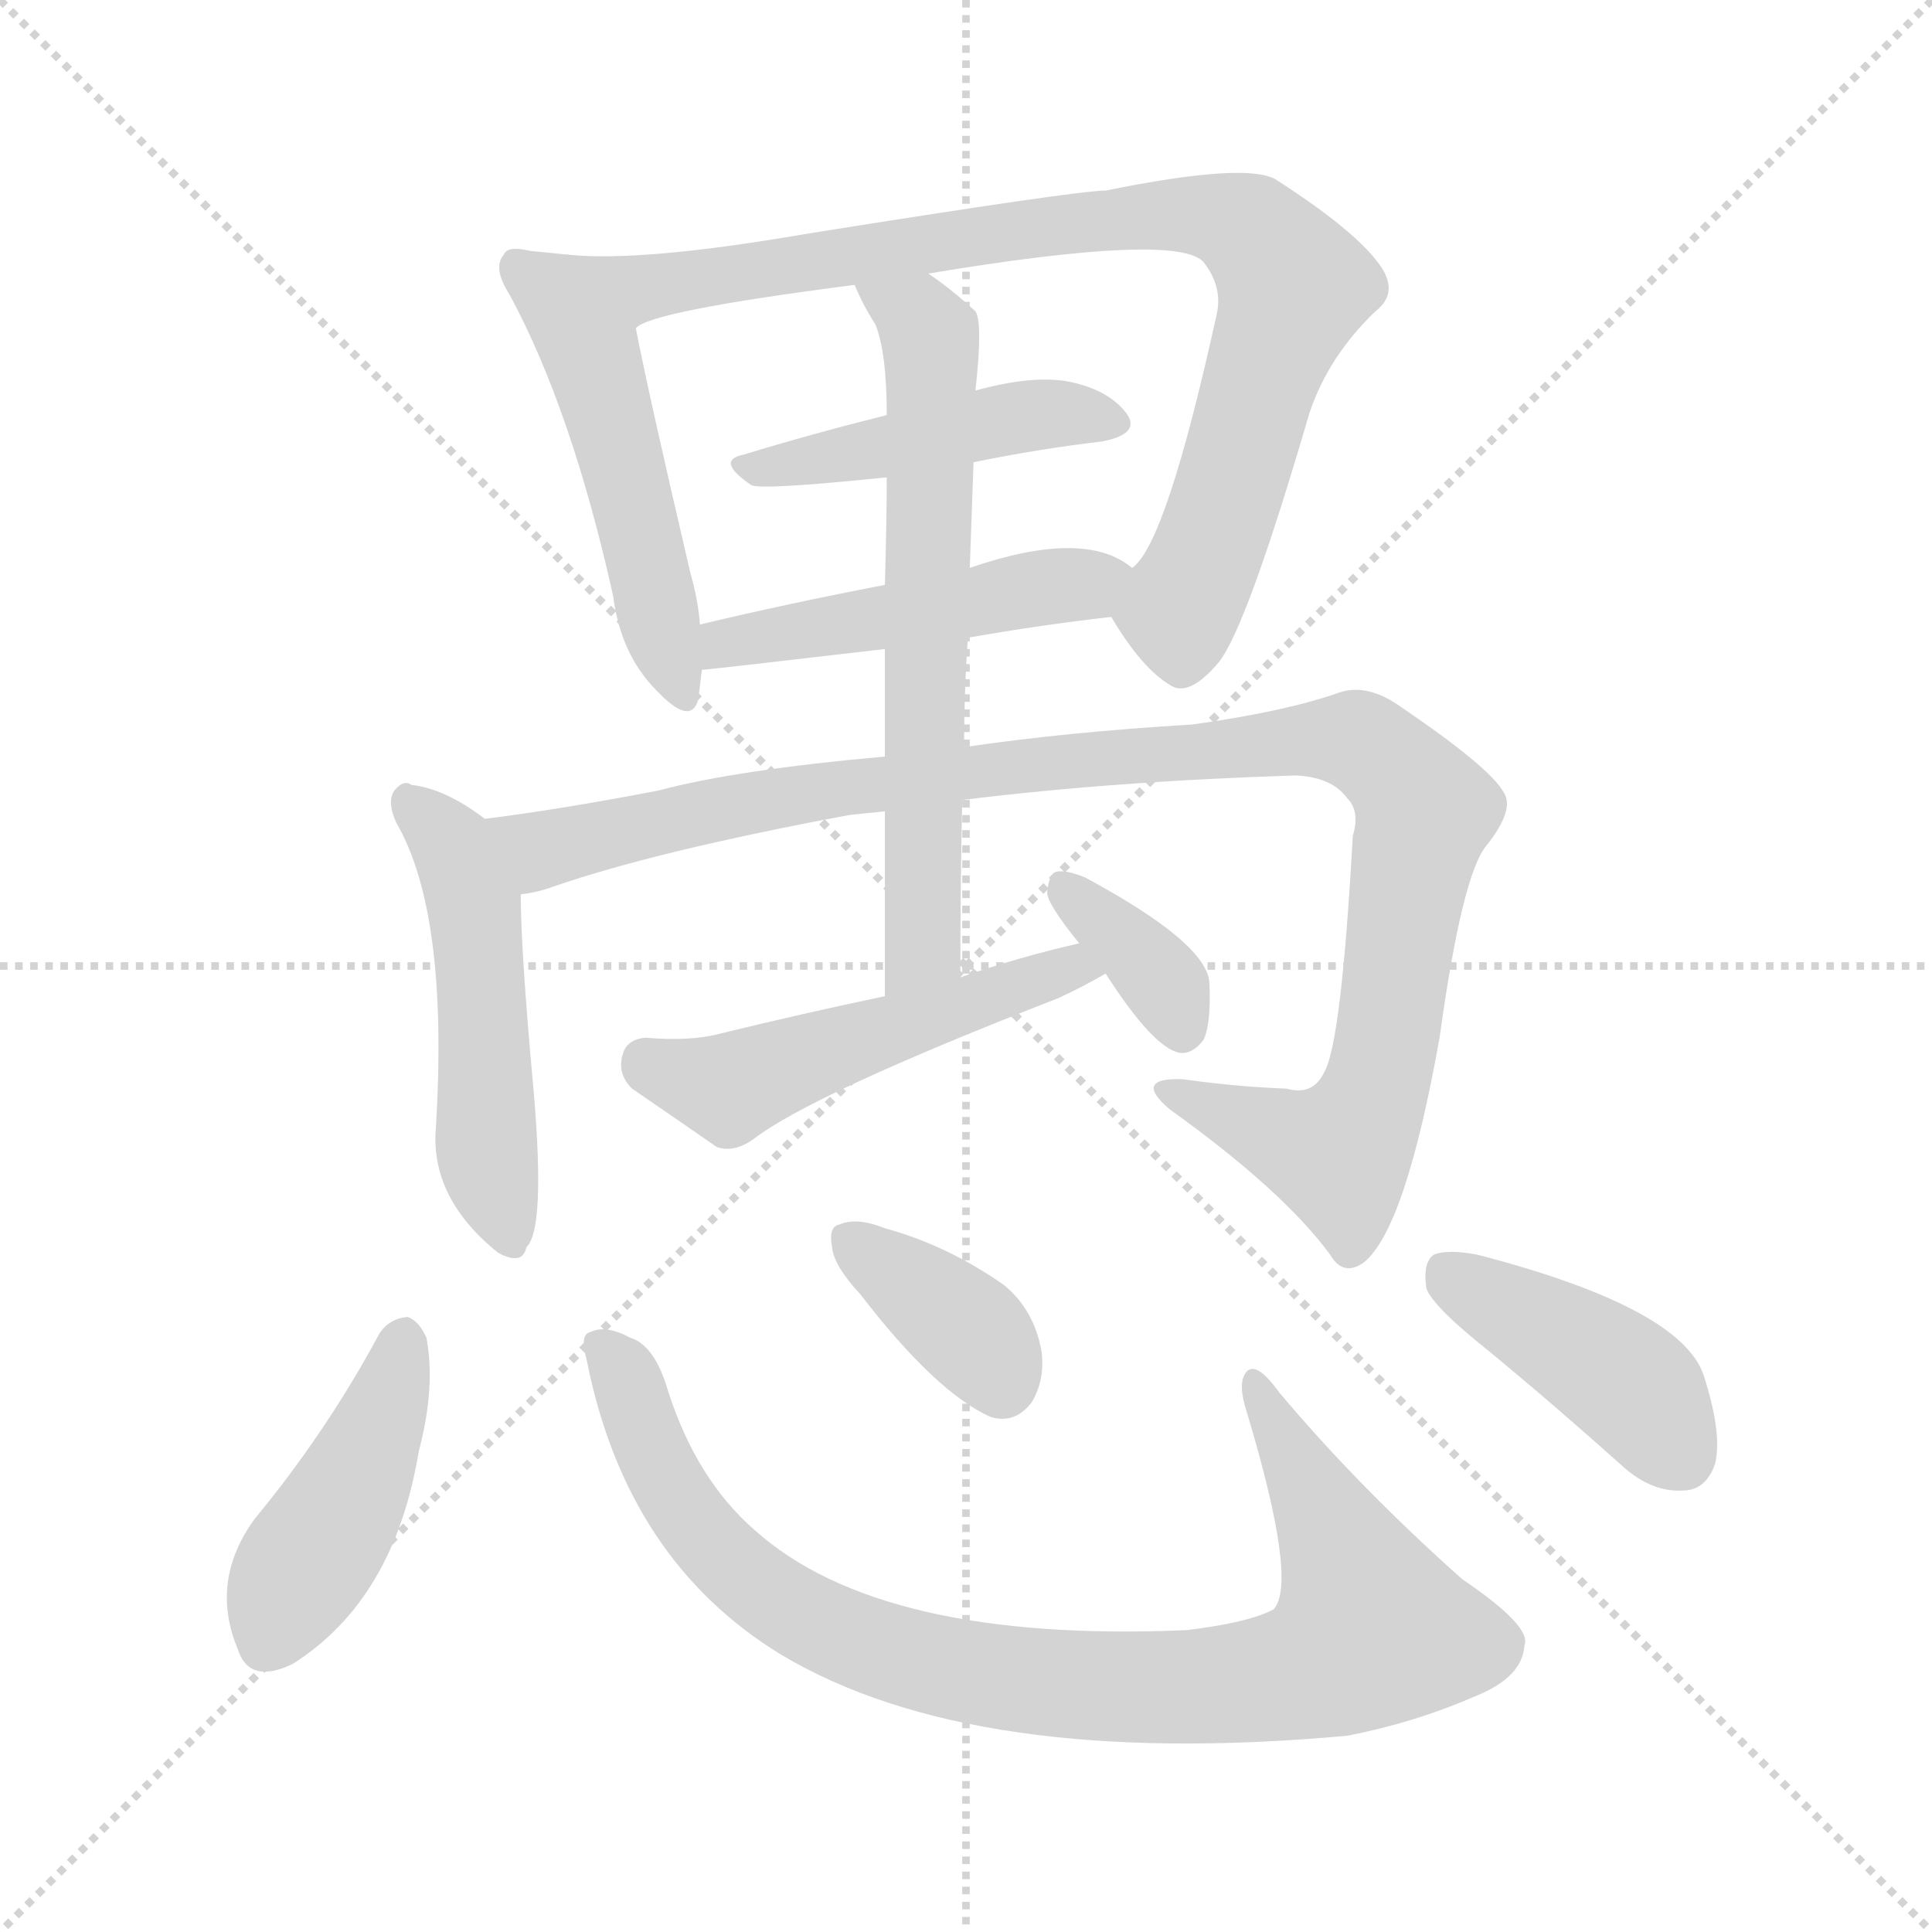 <svg version="1.1" viewBox="0 0 1024 1024" xmlns="http://www.w3.org/2000/svg">
  <g stroke="lightgray" stroke-dasharray="1,1" stroke-width="1" transform="scale(4, 4)">
    <line x1="0" y1="0" x2="256" y2="256"></line>
    <line x1="256" y1="0" x2="0" y2="256"></line>
    <line x1="128" y1="0" x2="128" y2="256"></line>
    <line x1="0" y1="128" x2="256" y2="128"></line>
  </g>
<g transform="scale(1, -1) translate(0, -900)">
   <style type="text/css">
    @keyframes keyframes0 {
      from {
       stroke: blue;
       stroke-dashoffset: 501;
       stroke-width: 128;
       }
       62% {
       animation-timing-function: step-end;
       stroke: blue;
       stroke-dashoffset: 0;
       stroke-width: 128;
       }
       to {
       stroke: black;
       stroke-width: 1024;
       }
       }
       #make-me-a-hanzi-animation-0 {
         animation: keyframes0 0.658s both;
         animation-delay: 0s;
         animation-timing-function: linear;
       }
    @keyframes keyframes1 {
      from {
       stroke: blue;
       stroke-dashoffset: 860;
       stroke-width: 128;
       }
       74% {
       animation-timing-function: step-end;
       stroke: blue;
       stroke-dashoffset: 0;
       stroke-width: 128;
       }
       to {
       stroke: black;
       stroke-width: 1024;
       }
       }
       #make-me-a-hanzi-animation-1 {
         animation: keyframes1 0.95s both;
         animation-delay: 0.658s;
         animation-timing-function: linear;
       }
    @keyframes keyframes2 {
      from {
       stroke: blue;
       stroke-dashoffset: 452;
       stroke-width: 128;
       }
       60% {
       animation-timing-function: step-end;
       stroke: blue;
       stroke-dashoffset: 0;
       stroke-width: 128;
       }
       to {
       stroke: black;
       stroke-width: 1024;
       }
       }
       #make-me-a-hanzi-animation-2 {
         animation: keyframes2 0.618s both;
         animation-delay: 1.608s;
         animation-timing-function: linear;
       }
    @keyframes keyframes3 {
      from {
       stroke: blue;
       stroke-dashoffset: 479;
       stroke-width: 128;
       }
       61% {
       animation-timing-function: step-end;
       stroke: blue;
       stroke-dashoffset: 0;
       stroke-width: 128;
       }
       to {
       stroke: black;
       stroke-width: 1024;
       }
       }
       #make-me-a-hanzi-animation-3 {
         animation: keyframes3 0.64s both;
         animation-delay: 2.225s;
         animation-timing-function: linear;
       }
    @keyframes keyframes4 {
      from {
       stroke: blue;
       stroke-dashoffset: 498;
       stroke-width: 128;
       }
       62% {
       animation-timing-function: step-end;
       stroke: blue;
       stroke-dashoffset: 0;
       stroke-width: 128;
       }
       to {
       stroke: black;
       stroke-width: 1024;
       }
       }
       #make-me-a-hanzi-animation-4 {
         animation: keyframes4 0.655s both;
         animation-delay: 2.865s;
         animation-timing-function: linear;
       }
    @keyframes keyframes5 {
      from {
       stroke: blue;
       stroke-dashoffset: 1054;
       stroke-width: 128;
       }
       77% {
       animation-timing-function: step-end;
       stroke: blue;
       stroke-dashoffset: 0;
       stroke-width: 128;
       }
       to {
       stroke: black;
       stroke-width: 1024;
       }
       }
       #make-me-a-hanzi-animation-5 {
         animation: keyframes5 1.108s both;
         animation-delay: 3.521s;
         animation-timing-function: linear;
       }
    @keyframes keyframes6 {
      from {
       stroke: blue;
       stroke-dashoffset: 643;
       stroke-width: 128;
       }
       68% {
       animation-timing-function: step-end;
       stroke: blue;
       stroke-dashoffset: 0;
       stroke-width: 128;
       }
       to {
       stroke: black;
       stroke-width: 1024;
       }
       }
       #make-me-a-hanzi-animation-6 {
         animation: keyframes6 0.773s both;
         animation-delay: 4.628s;
         animation-timing-function: linear;
       }
    @keyframes keyframes7 {
      from {
       stroke: blue;
       stroke-dashoffset: 505;
       stroke-width: 128;
       }
       62% {
       animation-timing-function: step-end;
       stroke: blue;
       stroke-dashoffset: 0;
       stroke-width: 128;
       }
       to {
       stroke: black;
       stroke-width: 1024;
       }
       }
       #make-me-a-hanzi-animation-7 {
         animation: keyframes7 0.661s both;
         animation-delay: 5.402s;
         animation-timing-function: linear;
       }
    @keyframes keyframes8 {
      from {
       stroke: blue;
       stroke-dashoffset: 353;
       stroke-width: 128;
       }
       53% {
       animation-timing-function: step-end;
       stroke: blue;
       stroke-dashoffset: 0;
       stroke-width: 128;
       }
       to {
       stroke: black;
       stroke-width: 1024;
       }
       }
       #make-me-a-hanzi-animation-8 {
         animation: keyframes8 0.537s both;
         animation-delay: 6.062s;
         animation-timing-function: linear;
       }
    @keyframes keyframes9 {
      from {
       stroke: blue;
       stroke-dashoffset: 432;
       stroke-width: 128;
       }
       58% {
       animation-timing-function: step-end;
       stroke: blue;
       stroke-dashoffset: 0;
       stroke-width: 128;
       }
       to {
       stroke: black;
       stroke-width: 1024;
       }
       }
       #make-me-a-hanzi-animation-9 {
         animation: keyframes9 0.602s both;
         animation-delay: 6.6s;
         animation-timing-function: linear;
       }
    @keyframes keyframes10 {
      from {
       stroke: blue;
       stroke-dashoffset: 898;
       stroke-width: 128;
       }
       75% {
       animation-timing-function: step-end;
       stroke: blue;
       stroke-dashoffset: 0;
       stroke-width: 128;
       }
       to {
       stroke: black;
       stroke-width: 1024;
       }
       }
       #make-me-a-hanzi-animation-10 {
         animation: keyframes10 0.981s both;
         animation-delay: 7.201s;
         animation-timing-function: linear;
       }
    @keyframes keyframes11 {
      from {
       stroke: blue;
       stroke-dashoffset: 366;
       stroke-width: 128;
       }
       54% {
       animation-timing-function: step-end;
       stroke: blue;
       stroke-dashoffset: 0;
       stroke-width: 128;
       }
       to {
       stroke: black;
       stroke-width: 1024;
       }
       }
       #make-me-a-hanzi-animation-11 {
         animation: keyframes11 0.548s both;
         animation-delay: 8.182s;
         animation-timing-function: linear;
       }
    @keyframes keyframes12 {
      from {
       stroke: blue;
       stroke-dashoffset: 418;
       stroke-width: 128;
       }
       58% {
       animation-timing-function: step-end;
       stroke: blue;
       stroke-dashoffset: 0;
       stroke-width: 128;
       }
       to {
       stroke: black;
       stroke-width: 1024;
       }
       }
       #make-me-a-hanzi-animation-12 {
         animation: keyframes12 0.59s both;
         animation-delay: 8.73s;
         animation-timing-function: linear;
       }
</style>
<path d="M 301.0 765.0 Q 292.0 766.0 281.0 767.0 Q 269.0 770.0 267.0 765.0 Q 261.0 758.0 270.0 744.0 Q 303.0 683.0 325.0 584.0 Q 329.0 553.0 348.0 534.0 Q 366.0 515.0 370.0 529.0 Q 371.0 536.0 372.0 545.0 L 371.0 569.0 Q 370.0 582.0 366.0 596.0 Q 344.0 690.0 337.0 726.0 C 331.0 755.0 330.0 762.0 301.0 765.0 Z" fill="lightgray"></path> 
<path d="M 589.0 573.0 Q 605.0 546.0 620.0 537.0 Q 630.0 530.0 646.0 549.0 Q 661.0 568.0 694.0 681.0 Q 704.0 711.0 729.0 735.0 Q 742.0 745.0 731.0 760.0 Q 718.0 778.0 676.0 805.0 Q 660.0 814.0 586.0 799.0 Q 571.0 799.0 427.0 776.0 Q 340.0 761.0 301.0 765.0 C 271.0 766.0 309.0 715.0 337.0 726.0 Q 344.0 735.0 453.0 749.0 L 492.0 755.0 Q 624.0 777.0 638.0 761.0 Q 648.0 748.0 645.0 734.0 Q 618.0 611.0 600.0 599.0 C 586.0 578.0 586.0 578.0 589.0 573.0 Z" fill="lightgray"></path> 
<path d="M 516.0 655.0 Q 550.0 662.0 584.0 666.0 Q 605.0 670.0 597.0 681.0 Q 587.0 694.0 565.0 698.0 Q 546.0 701.0 517.0 693.0 L 470.0 680.0 Q 430.0 670.0 394.0 659.0 Q 379.0 656.0 398.0 643.0 Q 402.0 640.0 470.0 647.0 L 516.0 655.0 Z" fill="lightgray"></path> 
<path d="M 513.0 562.0 Q 553.0 569.0 589.0 573.0 C 619.0 576.0 625.0 582.0 600.0 599.0 Q 575.0 620.0 514.0 599.0 L 469.0 590.0 Q 417.0 580.0 371.0 569.0 C 342.0 562.0 342.0 542.0 372.0 545.0 Q 375.0 545.0 469.0 556.0 L 513.0 562.0 Z" fill="lightgray"></path> 
<path d="M 257.0 466.0 Q 236.0 482.0 218.0 484.0 Q 214.0 487.0 209.0 481.0 Q 205.0 475.0 210.0 464.0 Q 238.0 416.0 231.0 302.0 Q 228.0 265.0 264.0 236.0 Q 277.0 229.0 279.0 239.0 Q 289.0 248.0 283.0 320.0 Q 276.0 396.0 276.0 426.0 C 276.0 453.0 276.0 453.0 257.0 466.0 Z" fill="lightgray"></path> 
<path d="M 510.0 476.0 Q 591.0 486.0 687.0 489.0 Q 706.0 488.0 714.0 477.0 Q 721.0 470.0 717.0 457.0 Q 711.0 348.0 702.0 332.0 Q 696.0 319.0 682.0 323.0 Q 655.0 324.0 627.0 328.0 Q 600.0 329.0 620.0 312.0 Q 680.0 269.0 705.0 235.0 Q 712.0 223.0 723.0 231.0 Q 745.0 249.0 763.0 350.0 Q 775.0 437.0 788.0 452.0 Q 803.0 471.0 797.0 480.0 Q 790.0 493.0 743.0 525.0 Q 725.0 538.0 710.0 533.0 Q 682.0 523.0 632.0 516.0 Q 565.0 512.0 511.0 504.0 L 469.0 499.0 Q 390.0 492.0 349.0 481.0 Q 297.0 471.0 257.0 466.0 C 227.0 462.0 247.0 418.0 276.0 426.0 Q 285.0 427.0 293.0 430.0 Q 348.0 449.0 450.0 468.0 Q 459.0 469.0 469.0 470.0 L 510.0 476.0 Z" fill="lightgray"></path> 
<path d="M 509.0 382.0 Q 509.0 431.0 510.0 476.0 L 511.0 504.0 Q 511.0 534.0 513.0 562.0 L 514.0 599.0 Q 515.0 627.0 516.0 655.0 L 517.0 693.0 Q 521.0 729.0 517.0 735.0 Q 504.0 747.0 492.0 755.0 C 468.0 773.0 440.0 776.0 453.0 749.0 Q 457.0 739.0 464.0 728.0 Q 470.0 713.0 470.0 680.0 L 470.0 647.0 Q 470.0 625.0 469.0 590.0 L 469.0 556.0 Q 469.0 531.0 469.0 499.0 L 469.0 470.0 Q 469.0 427.0 469.0 372.0 C 469.0 342.0 509.0 352.0 509.0 382.0 Z" fill="lightgray"></path> 
<path d="M 572.0 400.0 Q 541.0 393.0 509.0 382.0 L 469.0 372.0 Q 426.0 363.0 381.0 352.0 Q 366.0 348.0 342.0 350.0 Q 332.0 349.0 330.0 341.0 Q 327.0 331.0 335.0 323.0 Q 354.0 310.0 380.0 292.0 Q 389.0 289.0 399.0 296.0 Q 430.0 320.0 561.0 371.0 Q 574.0 377.0 586.0 384.0 C 612.0 399.0 601.0 407.0 572.0 400.0 Z" fill="lightgray"></path> 
<path d="M 586.0 384.0 Q 611.0 345.0 625.0 342.0 Q 632.0 341.0 638.0 349.0 Q 642.0 358.0 641.0 379.0 Q 640.0 400.0 575.0 435.0 Q 565.0 439.0 560.0 438.0 Q 556.0 437.0 555.0 427.0 Q 555.0 421.0 572.0 400.0 L 586.0 384.0 Z" fill="lightgray"></path> 
<path d="M 201.0 193.0 Q 173.0 141.0 135.0 95.0 Q 111.0 62.0 126.0 26.0 Q 132.0 7.0 155.0 18.0 Q 209.0 52.0 222.0 131.0 Q 231.0 165.0 226.0 191.0 Q 222.0 200.0 216.0 202.0 Q 206.0 201.0 201.0 193.0 Z" fill="lightgray"></path> 
<path d="M 311.0 179.0 Q 332.0 73.0 414.0 23.0 Q 516.0 -38.0 714.0 -20.0 Q 750.0 -13.0 782.0 1.0 Q 807.0 11.0 808.0 28.0 Q 812.0 38.0 775.0 63.0 Q 720.0 112.0 678.0 162.0 Q 665.0 180.0 660.0 172.0 Q 656.0 166.0 661.0 151.0 Q 688.0 61.0 675.0 47.0 Q 662.0 40.0 629.0 36.0 Q 467.0 29.0 400.0 89.0 Q 369.0 116.0 354.0 163.0 Q 347.0 187.0 334.0 191.0 Q 321.0 198.0 313.0 194.0 Q 307.0 193.0 311.0 179.0 Z" fill="lightgray"></path> 
<path d="M 456.0 214.0 Q 496.0 162.0 525.0 149.0 Q 538.0 145.0 547.0 157.0 Q 554.0 169.0 552.0 184.0 Q 548.0 206.0 532.0 219.0 Q 502.0 240.0 469.0 249.0 Q 454.0 255.0 445.0 251.0 Q 439.0 250.0 441.0 239.0 Q 442.0 229.0 456.0 214.0 Z" fill="lightgray"></path> 
<path d="M 789.0 184.0 Q 823.0 156.0 861.0 122.0 Q 876.0 109.0 892.0 110.0 Q 904.0 110.0 909.0 124.0 Q 913.0 140.0 903.0 171.0 Q 891.0 207.0 783.0 235.0 Q 767.0 238.0 760.0 235.0 Q 754.0 231.0 756.0 217.0 Q 760.0 207.0 789.0 184.0 Z" fill="lightgray"></path> 
      <clipPath id="make-me-a-hanzi-clip-0">
      <path d="M 301.0 765.0 Q 292.0 766.0 281.0 767.0 Q 269.0 770.0 267.0 765.0 Q 261.0 758.0 270.0 744.0 Q 303.0 683.0 325.0 584.0 Q 329.0 553.0 348.0 534.0 Q 366.0 515.0 370.0 529.0 Q 371.0 536.0 372.0 545.0 L 371.0 569.0 Q 370.0 582.0 366.0 596.0 Q 344.0 690.0 337.0 726.0 C 331.0 755.0 330.0 762.0 301.0 765.0 Z" fill="lightgray"></path>
      </clipPath>
      <path clip-path="url(#make-me-a-hanzi-clip-0)" d="M 275.0 758.0 L 292.0 745.0 L 315.0 707.0 L 360.0 534.0 " fill="none" id="make-me-a-hanzi-animation-0" stroke-dasharray="373 746" stroke-linecap="round"></path>

      <clipPath id="make-me-a-hanzi-clip-1">
      <path d="M 589.0 573.0 Q 605.0 546.0 620.0 537.0 Q 630.0 530.0 646.0 549.0 Q 661.0 568.0 694.0 681.0 Q 704.0 711.0 729.0 735.0 Q 742.0 745.0 731.0 760.0 Q 718.0 778.0 676.0 805.0 Q 660.0 814.0 586.0 799.0 Q 571.0 799.0 427.0 776.0 Q 340.0 761.0 301.0 765.0 C 271.0 766.0 309.0 715.0 337.0 726.0 Q 344.0 735.0 453.0 749.0 L 492.0 755.0 Q 624.0 777.0 638.0 761.0 Q 648.0 748.0 645.0 734.0 Q 618.0 611.0 600.0 599.0 C 586.0 578.0 586.0 578.0 589.0 573.0 Z" fill="lightgray"></path>
      </clipPath>
      <path clip-path="url(#make-me-a-hanzi-clip-1)" d="M 306.0 761.0 L 341.0 748.0 L 601.0 786.0 L 639.0 786.0 L 663.0 778.0 L 686.0 748.0 L 650.0 634.0 L 626.0 579.0 L 627.0 556.0 " fill="none" id="make-me-a-hanzi-animation-1" stroke-dasharray="732 1464" stroke-linecap="round"></path>

      <clipPath id="make-me-a-hanzi-clip-2">
      <path d="M 516.0 655.0 Q 550.0 662.0 584.0 666.0 Q 605.0 670.0 597.0 681.0 Q 587.0 694.0 565.0 698.0 Q 546.0 701.0 517.0 693.0 L 470.0 680.0 Q 430.0 670.0 394.0 659.0 Q 379.0 656.0 398.0 643.0 Q 402.0 640.0 470.0 647.0 L 516.0 655.0 Z" fill="lightgray"></path>
      </clipPath>
      <path clip-path="url(#make-me-a-hanzi-clip-2)" d="M 395.0 651.0 L 456.0 658.0 L 540.0 679.0 L 588.0 676.0 " fill="none" id="make-me-a-hanzi-animation-2" stroke-dasharray="324 648" stroke-linecap="round"></path>

      <clipPath id="make-me-a-hanzi-clip-3">
      <path d="M 513.0 562.0 Q 553.0 569.0 589.0 573.0 C 619.0 576.0 625.0 582.0 600.0 599.0 Q 575.0 620.0 514.0 599.0 L 469.0 590.0 Q 417.0 580.0 371.0 569.0 C 342.0 562.0 342.0 542.0 372.0 545.0 Q 375.0 545.0 469.0 556.0 L 513.0 562.0 Z" fill="lightgray"></path>
      </clipPath>
      <path clip-path="url(#make-me-a-hanzi-clip-3)" d="M 373.0 551.0 L 408.0 564.0 L 591.0 595.0 " fill="none" id="make-me-a-hanzi-animation-3" stroke-dasharray="351 702" stroke-linecap="round"></path>

      <clipPath id="make-me-a-hanzi-clip-4">
      <path d="M 257.0 466.0 Q 236.0 482.0 218.0 484.0 Q 214.0 487.0 209.0 481.0 Q 205.0 475.0 210.0 464.0 Q 238.0 416.0 231.0 302.0 Q 228.0 265.0 264.0 236.0 Q 277.0 229.0 279.0 239.0 Q 289.0 248.0 283.0 320.0 Q 276.0 396.0 276.0 426.0 C 276.0 453.0 276.0 453.0 257.0 466.0 Z" fill="lightgray"></path>
      </clipPath>
      <path clip-path="url(#make-me-a-hanzi-clip-4)" d="M 216.0 476.0 L 239.0 454.0 L 253.0 410.0 L 257.0 295.0 L 269.0 248.0 " fill="none" id="make-me-a-hanzi-animation-4" stroke-dasharray="370 740" stroke-linecap="round"></path>

      <clipPath id="make-me-a-hanzi-clip-5">
      <path d="M 510.0 476.0 Q 591.0 486.0 687.0 489.0 Q 706.0 488.0 714.0 477.0 Q 721.0 470.0 717.0 457.0 Q 711.0 348.0 702.0 332.0 Q 696.0 319.0 682.0 323.0 Q 655.0 324.0 627.0 328.0 Q 600.0 329.0 620.0 312.0 Q 680.0 269.0 705.0 235.0 Q 712.0 223.0 723.0 231.0 Q 745.0 249.0 763.0 350.0 Q 775.0 437.0 788.0 452.0 Q 803.0 471.0 797.0 480.0 Q 790.0 493.0 743.0 525.0 Q 725.0 538.0 710.0 533.0 Q 682.0 523.0 632.0 516.0 Q 565.0 512.0 511.0 504.0 L 469.0 499.0 Q 390.0 492.0 349.0 481.0 Q 297.0 471.0 257.0 466.0 C 227.0 462.0 247.0 418.0 276.0 426.0 Q 285.0 427.0 293.0 430.0 Q 348.0 449.0 450.0 468.0 Q 459.0 469.0 469.0 470.0 L 510.0 476.0 Z" fill="lightgray"></path>
      </clipPath>
      <path clip-path="url(#make-me-a-hanzi-clip-5)" d="M 265.0 461.0 L 287.0 450.0 L 442.0 483.0 L 720.0 507.0 L 736.0 497.0 L 755.0 469.0 L 735.0 343.0 L 721.0 303.0 L 710.0 288.0 L 621.0 321.0 " fill="none" id="make-me-a-hanzi-animation-5" stroke-dasharray="926 1852" stroke-linecap="round"></path>

      <clipPath id="make-me-a-hanzi-clip-6">
      <path d="M 509.0 382.0 Q 509.0 431.0 510.0 476.0 L 511.0 504.0 Q 511.0 534.0 513.0 562.0 L 514.0 599.0 Q 515.0 627.0 516.0 655.0 L 517.0 693.0 Q 521.0 729.0 517.0 735.0 Q 504.0 747.0 492.0 755.0 C 468.0 773.0 440.0 776.0 453.0 749.0 Q 457.0 739.0 464.0 728.0 Q 470.0 713.0 470.0 680.0 L 470.0 647.0 Q 470.0 625.0 469.0 590.0 L 469.0 556.0 Q 469.0 531.0 469.0 499.0 L 469.0 470.0 Q 469.0 427.0 469.0 372.0 C 469.0 342.0 509.0 352.0 509.0 382.0 Z" fill="lightgray"></path>
      </clipPath>
      <path clip-path="url(#make-me-a-hanzi-clip-6)" d="M 460.0 746.0 L 490.0 727.0 L 494.0 704.0 L 490.0 406.0 L 474.0 380.0 " fill="none" id="make-me-a-hanzi-animation-6" stroke-dasharray="515 1030" stroke-linecap="round"></path>

      <clipPath id="make-me-a-hanzi-clip-7">
      <path d="M 572.0 400.0 Q 541.0 393.0 509.0 382.0 L 469.0 372.0 Q 426.0 363.0 381.0 352.0 Q 366.0 348.0 342.0 350.0 Q 332.0 349.0 330.0 341.0 Q 327.0 331.0 335.0 323.0 Q 354.0 310.0 380.0 292.0 Q 389.0 289.0 399.0 296.0 Q 430.0 320.0 561.0 371.0 Q 574.0 377.0 586.0 384.0 C 612.0 399.0 601.0 407.0 572.0 400.0 Z" fill="lightgray"></path>
      </clipPath>
      <path clip-path="url(#make-me-a-hanzi-clip-7)" d="M 343.0 336.0 L 386.0 323.0 L 568.0 388.0 L 578.0 384.0 " fill="none" id="make-me-a-hanzi-animation-7" stroke-dasharray="377 754" stroke-linecap="round"></path>

      <clipPath id="make-me-a-hanzi-clip-8">
      <path d="M 586.0 384.0 Q 611.0 345.0 625.0 342.0 Q 632.0 341.0 638.0 349.0 Q 642.0 358.0 641.0 379.0 Q 640.0 400.0 575.0 435.0 Q 565.0 439.0 560.0 438.0 Q 556.0 437.0 555.0 427.0 Q 555.0 421.0 572.0 400.0 L 586.0 384.0 Z" fill="lightgray"></path>
      </clipPath>
      <path clip-path="url(#make-me-a-hanzi-clip-8)" d="M 566.0 429.0 L 606.0 393.0 L 626.0 355.0 " fill="none" id="make-me-a-hanzi-animation-8" stroke-dasharray="225 450" stroke-linecap="round"></path>

      <clipPath id="make-me-a-hanzi-clip-9">
      <path d="M 201.0 193.0 Q 173.0 141.0 135.0 95.0 Q 111.0 62.0 126.0 26.0 Q 132.0 7.0 155.0 18.0 Q 209.0 52.0 222.0 131.0 Q 231.0 165.0 226.0 191.0 Q 222.0 200.0 216.0 202.0 Q 206.0 201.0 201.0 193.0 Z" fill="lightgray"></path>
      </clipPath>
      <path clip-path="url(#make-me-a-hanzi-clip-9)" d="M 215.0 191.0 L 188.0 114.0 L 143.0 31.0 " fill="none" id="make-me-a-hanzi-animation-9" stroke-dasharray="304 608" stroke-linecap="round"></path>

      <clipPath id="make-me-a-hanzi-clip-10">
      <path d="M 311.0 179.0 Q 332.0 73.0 414.0 23.0 Q 516.0 -38.0 714.0 -20.0 Q 750.0 -13.0 782.0 1.0 Q 807.0 11.0 808.0 28.0 Q 812.0 38.0 775.0 63.0 Q 720.0 112.0 678.0 162.0 Q 665.0 180.0 660.0 172.0 Q 656.0 166.0 661.0 151.0 Q 688.0 61.0 675.0 47.0 Q 662.0 40.0 629.0 36.0 Q 467.0 29.0 400.0 89.0 Q 369.0 116.0 354.0 163.0 Q 347.0 187.0 334.0 191.0 Q 321.0 198.0 313.0 194.0 Q 307.0 193.0 311.0 179.0 Z" fill="lightgray"></path>
      </clipPath>
      <path clip-path="url(#make-me-a-hanzi-clip-10)" d="M 319.0 186.0 L 331.0 171.0 L 353.0 116.0 L 377.0 81.0 L 420.0 46.0 L 464.0 26.0 L 515.0 13.0 L 608.0 5.0 L 683.0 12.0 L 701.0 17.0 L 727.0 36.0 L 712.0 78.0 L 665.0 167.0 " fill="none" id="make-me-a-hanzi-animation-10" stroke-dasharray="770 1540" stroke-linecap="round"></path>

      <clipPath id="make-me-a-hanzi-clip-11">
      <path d="M 456.0 214.0 Q 496.0 162.0 525.0 149.0 Q 538.0 145.0 547.0 157.0 Q 554.0 169.0 552.0 184.0 Q 548.0 206.0 532.0 219.0 Q 502.0 240.0 469.0 249.0 Q 454.0 255.0 445.0 251.0 Q 439.0 250.0 441.0 239.0 Q 442.0 229.0 456.0 214.0 Z" fill="lightgray"></path>
      </clipPath>
      <path clip-path="url(#make-me-a-hanzi-clip-11)" d="M 452.0 242.0 L 510.0 198.0 L 531.0 167.0 " fill="none" id="make-me-a-hanzi-animation-11" stroke-dasharray="238 476" stroke-linecap="round"></path>

      <clipPath id="make-me-a-hanzi-clip-12">
      <path d="M 789.0 184.0 Q 823.0 156.0 861.0 122.0 Q 876.0 109.0 892.0 110.0 Q 904.0 110.0 909.0 124.0 Q 913.0 140.0 903.0 171.0 Q 891.0 207.0 783.0 235.0 Q 767.0 238.0 760.0 235.0 Q 754.0 231.0 756.0 217.0 Q 760.0 207.0 789.0 184.0 Z" fill="lightgray"></path>
      </clipPath>
      <path clip-path="url(#make-me-a-hanzi-clip-12)" d="M 766.0 227.0 L 860.0 169.0 L 892.0 128.0 " fill="none" id="make-me-a-hanzi-animation-12" stroke-dasharray="290 580" stroke-linecap="round"></path>

</g>
</svg>

